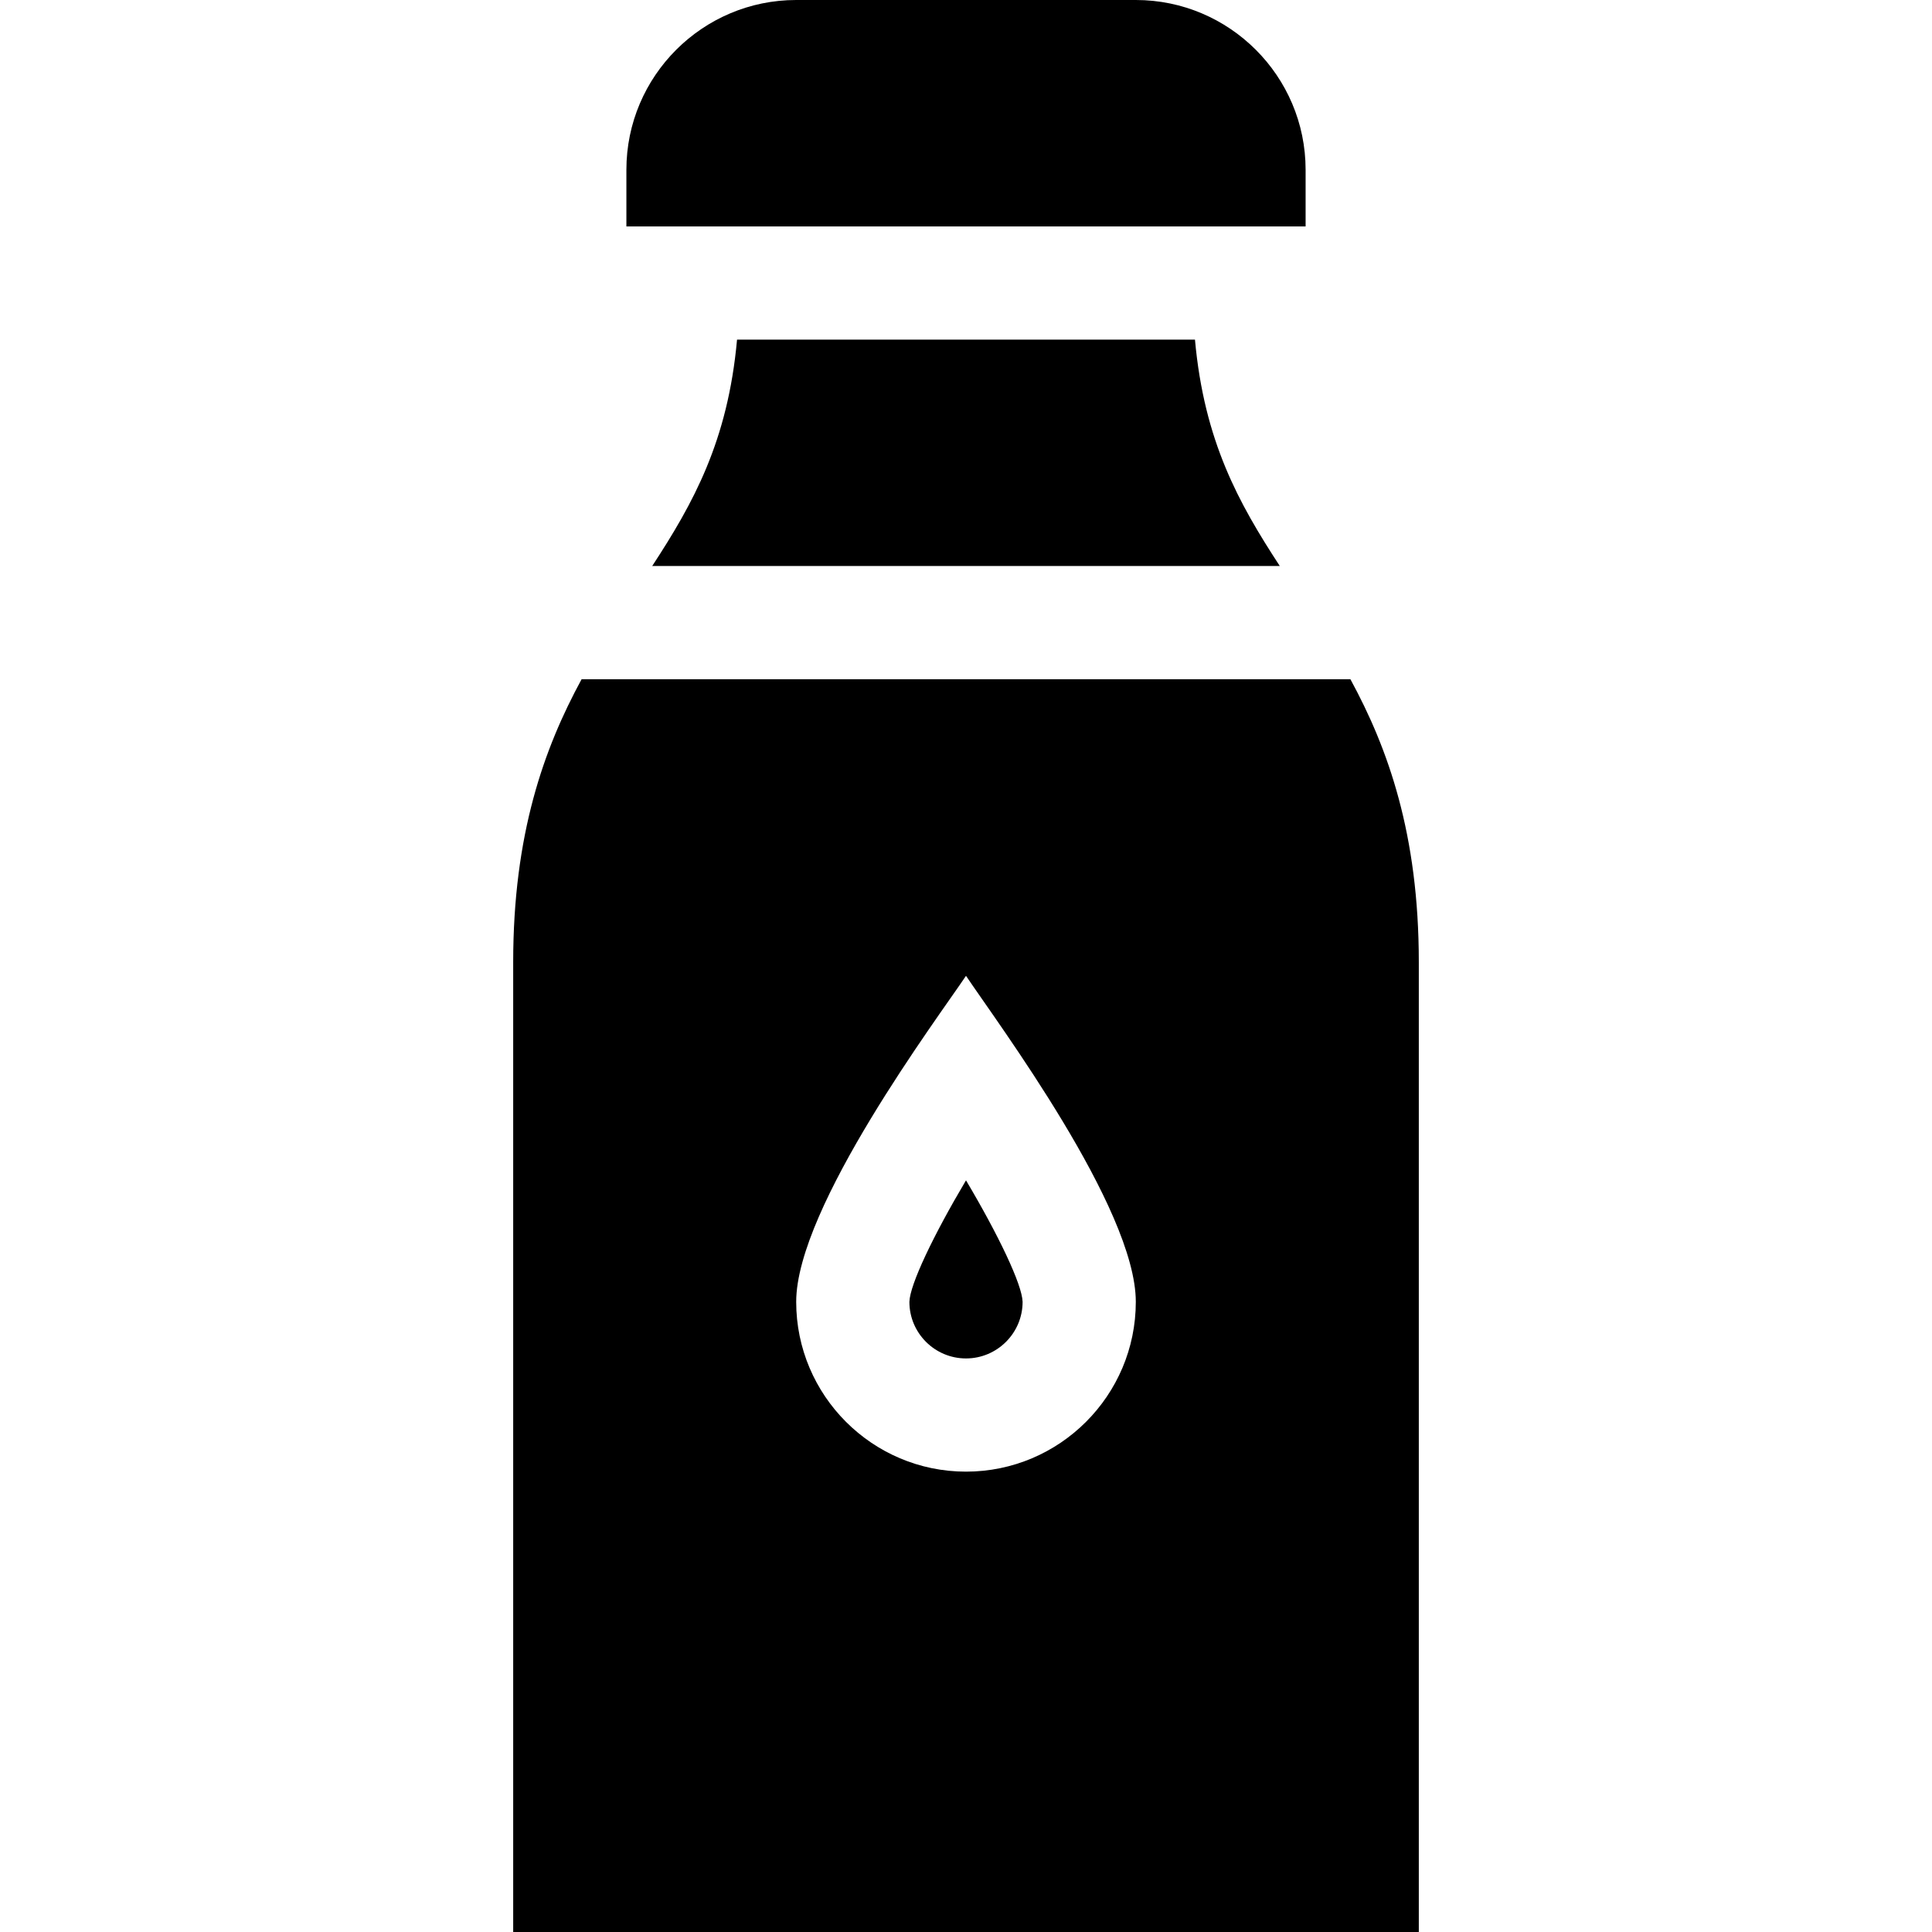 <svg id="Capa_1" enable-background="new 0 0 512 512" height="512" viewBox="0 0 512 512" width="512" xmlns="http://www.w3.org/2000/svg"><g><path d="m346 45c0-24.814-20.186-45-45-45h-90c-24.814 0-45 20.186-45 45v15h180z"/><path d="m256 360c8.262 0 15-6.724 15-15-.132-4.6-6.372-17.666-15-32.197-8.643 14.561-14.883 27.627-15 32.212 0 8.261 6.724 14.985 15 14.985z"/><path d="m172.841 150h166.318c-10.882-16.659-20.039-33.047-22.482-60h-121.354c-2.443 26.953-11.6 43.341-22.482 60z"/><path d="m136 255v257h240v-257c0-33.906-8.137-56.631-18.131-75h-203.738c-9.994 18.369-18.131 41.094-18.131 75zm120 3.604c8.404 12.553 45 61.591 45 86.396 0 24.814-20.186 45-45 45s-45-20.186-45-45c0-25.1 37.631-75.389 45-86.396z"/></g></svg>